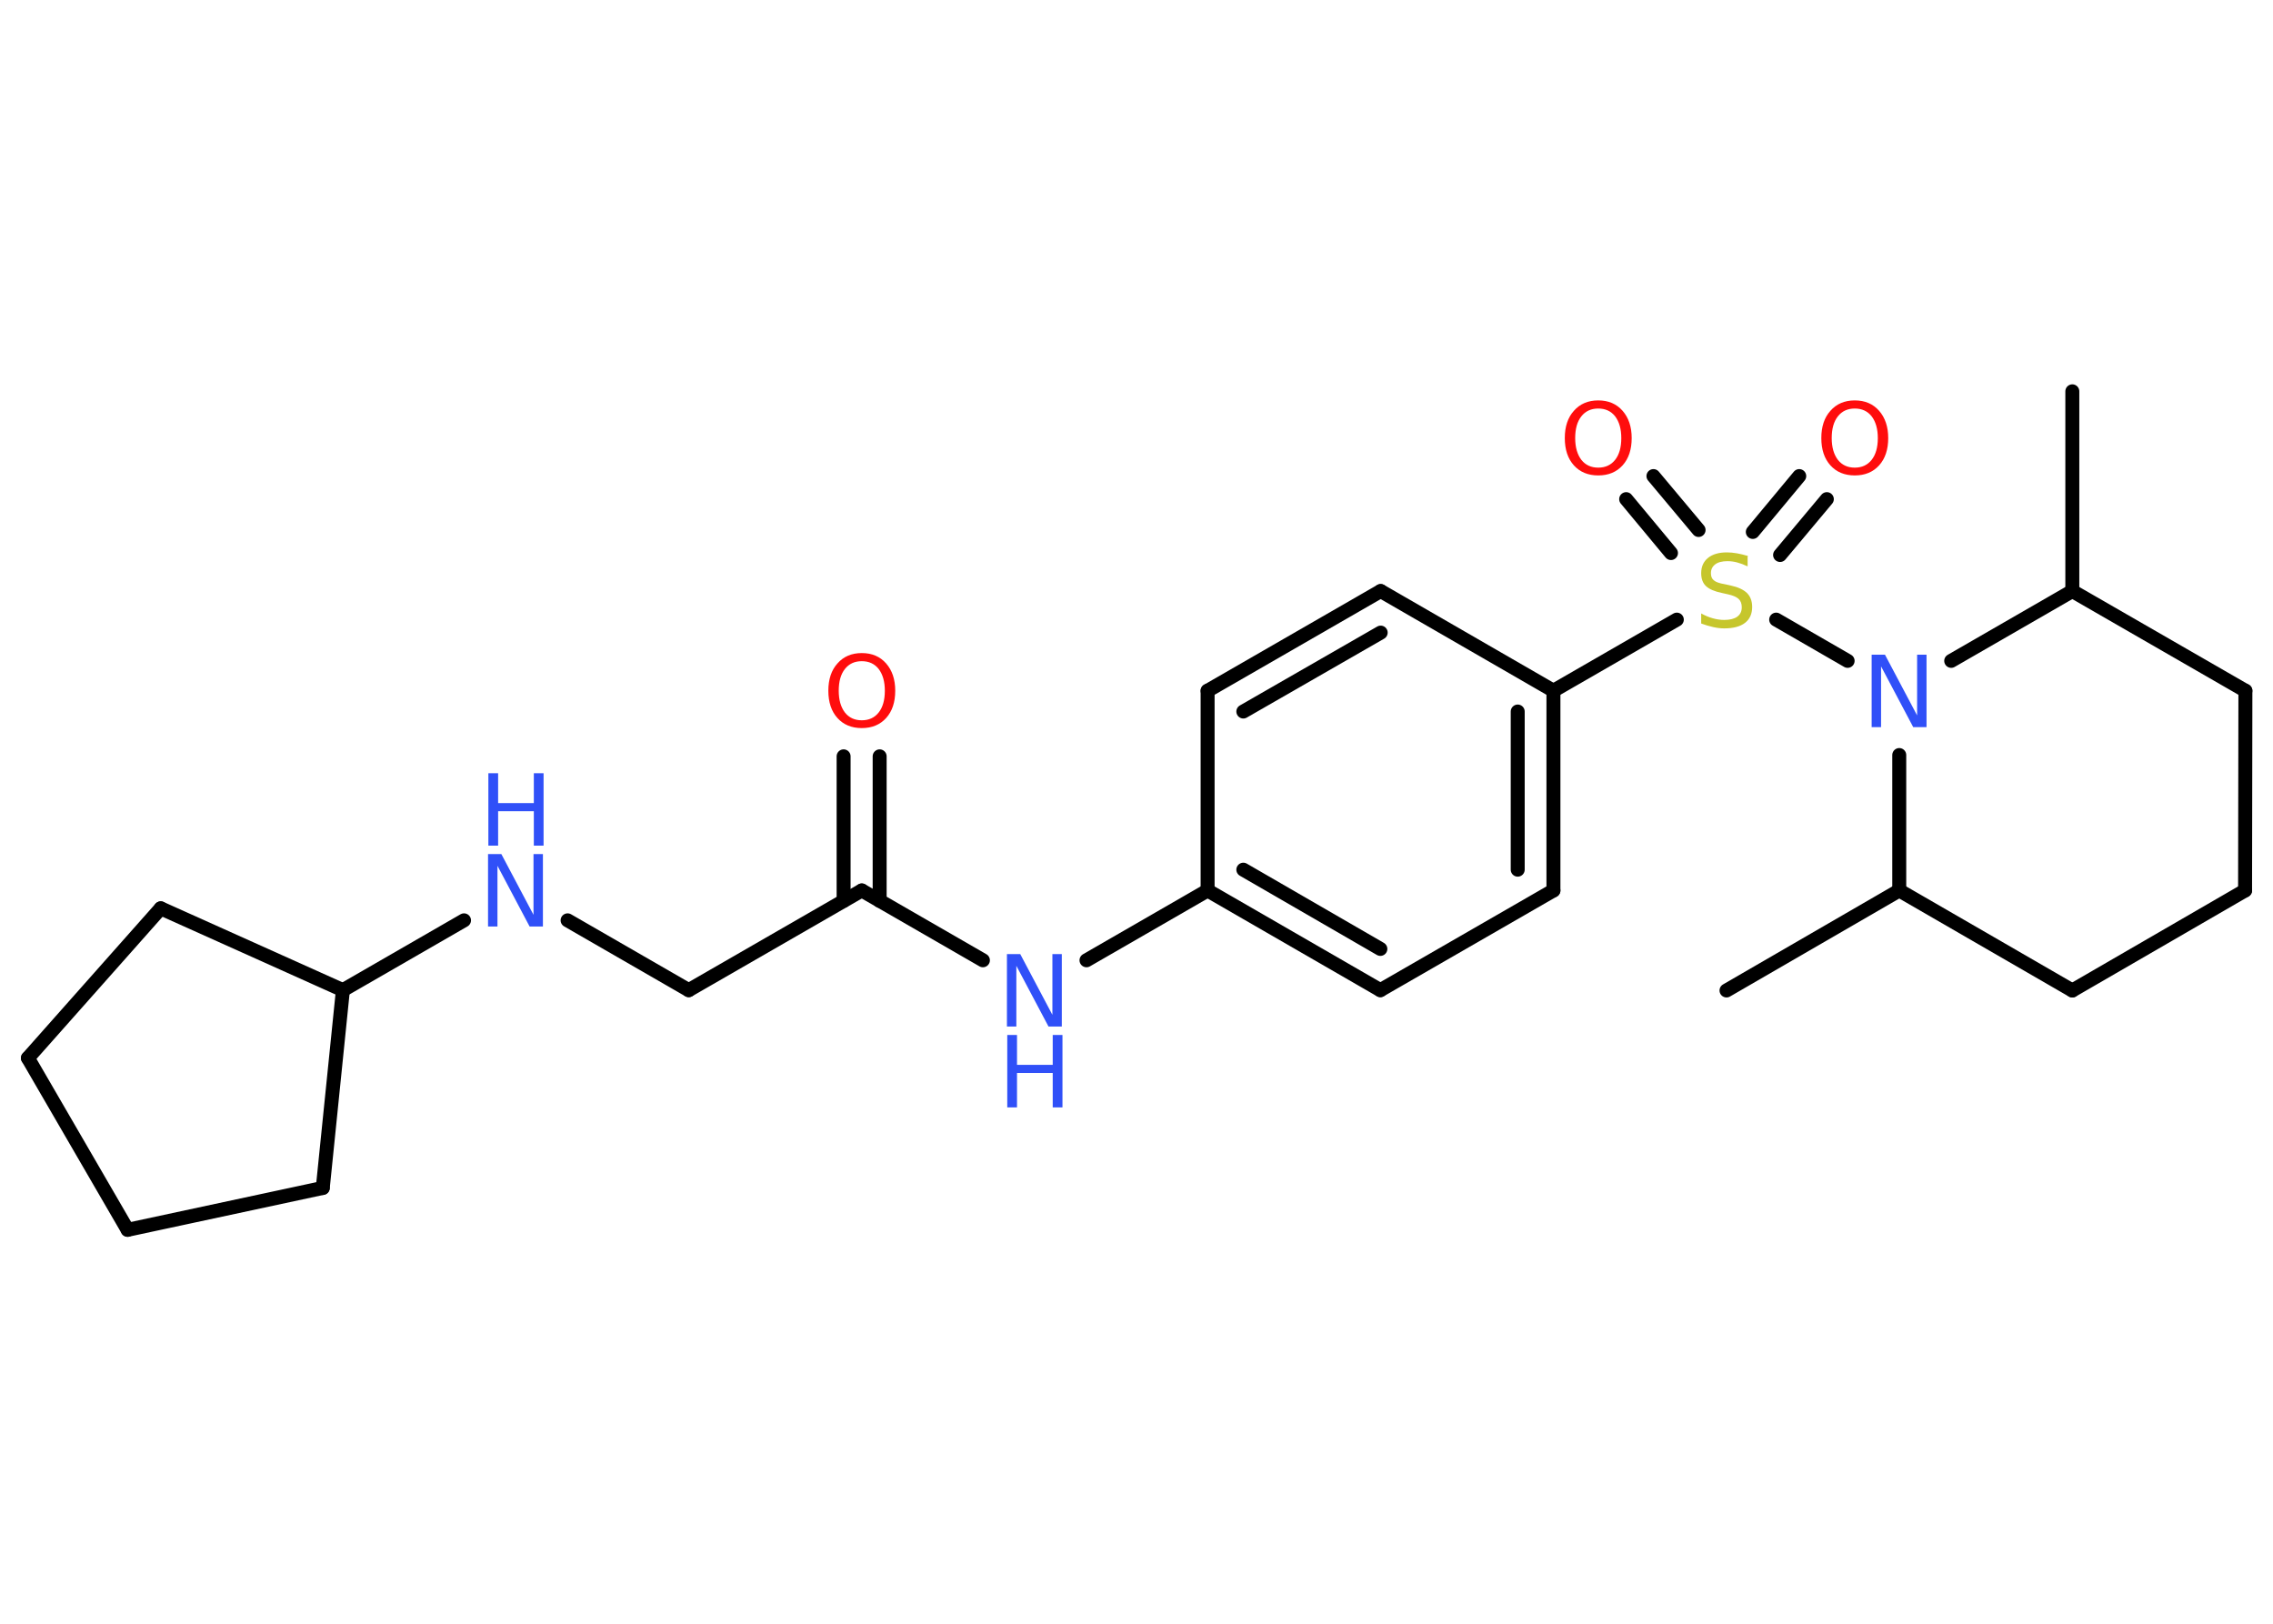 <?xml version='1.0' encoding='UTF-8'?>
<!DOCTYPE svg PUBLIC "-//W3C//DTD SVG 1.1//EN" "http://www.w3.org/Graphics/SVG/1.1/DTD/svg11.dtd">
<svg version='1.2' xmlns='http://www.w3.org/2000/svg' xmlns:xlink='http://www.w3.org/1999/xlink' width='70.0mm' height='50.0mm' viewBox='0 0 70.0 50.0'>
  <desc>Generated by the Chemistry Development Kit (http://github.com/cdk)</desc>
  <g stroke-linecap='round' stroke-linejoin='round' stroke='#000000' stroke-width='.43' fill='#3050F8'>
    <rect x='.0' y='.0' width='70.0' height='50.0' fill='#FFFFFF' stroke='none'/>
    <g id='mol1' class='mol'>
      <line id='mol1bnd1' class='bond' x1='63.82' y1='12.05' x2='63.82' y2='18.2'/>
      <line id='mol1bnd2' class='bond' x1='63.82' y1='18.2' x2='69.15' y2='21.27'/>
      <line id='mol1bnd3' class='bond' x1='69.15' y1='21.27' x2='69.14' y2='27.42'/>
      <line id='mol1bnd4' class='bond' x1='69.14' y1='27.42' x2='63.82' y2='30.5'/>
      <line id='mol1bnd5' class='bond' x1='63.82' y1='30.5' x2='58.49' y2='27.42'/>
      <line id='mol1bnd6' class='bond' x1='58.49' y1='27.42' x2='53.17' y2='30.5'/>
      <line id='mol1bnd7' class='bond' x1='58.49' y1='27.42' x2='58.49' y2='23.25'/>
      <line id='mol1bnd8' class='bond' x1='63.82' y1='18.2' x2='60.09' y2='20.35'/>
      <line id='mol1bnd9' class='bond' x1='56.9' y1='20.35' x2='54.7' y2='19.08'/>
      <g id='mol1bnd10' class='bond'>
        <line x1='53.98' y1='16.38' x2='55.41' y2='14.66'/>
        <line x1='54.82' y1='17.09' x2='56.26' y2='15.37'/>
      </g>
      <g id='mol1bnd11' class='bond'>
        <line x1='51.46' y1='17.03' x2='50.08' y2='15.37'/>
        <line x1='52.31' y1='16.32' x2='50.92' y2='14.66'/>
      </g>
      <line id='mol1bnd12' class='bond' x1='51.64' y1='19.08' x2='47.84' y2='21.27'/>
      <g id='mol1bnd13' class='bond'>
        <line x1='47.84' y1='27.42' x2='47.84' y2='21.27'/>
        <line x1='46.74' y1='26.78' x2='46.74' y2='21.91'/>
      </g>
      <line id='mol1bnd14' class='bond' x1='47.84' y1='27.42' x2='42.51' y2='30.49'/>
      <g id='mol1bnd15' class='bond'>
        <line x1='37.19' y1='27.42' x2='42.51' y2='30.49'/>
        <line x1='38.29' y1='26.78' x2='42.51' y2='29.22'/>
      </g>
      <line id='mol1bnd16' class='bond' x1='37.19' y1='27.42' x2='33.46' y2='29.57'/>
      <line id='mol1bnd17' class='bond' x1='30.27' y1='29.57' x2='26.54' y2='27.42'/>
      <g id='mol1bnd18' class='bond'>
        <line x1='25.98' y1='27.74' x2='25.98' y2='23.29'/>
        <line x1='27.09' y1='27.74' x2='27.09' y2='23.29'/>
      </g>
      <line id='mol1bnd19' class='bond' x1='26.54' y1='27.42' x2='21.21' y2='30.49'/>
      <line id='mol1bnd20' class='bond' x1='21.21' y1='30.49' x2='17.48' y2='28.34'/>
      <line id='mol1bnd21' class='bond' x1='14.29' y1='28.34' x2='10.56' y2='30.49'/>
      <line id='mol1bnd22' class='bond' x1='10.56' y1='30.49' x2='4.95' y2='27.97'/>
      <line id='mol1bnd23' class='bond' x1='4.95' y1='27.97' x2='.86' y2='32.58'/>
      <line id='mol1bnd24' class='bond' x1='.86' y1='32.58' x2='3.93' y2='37.87'/>
      <line id='mol1bnd25' class='bond' x1='3.93' y1='37.87' x2='9.94' y2='36.58'/>
      <line id='mol1bnd26' class='bond' x1='10.56' y1='30.49' x2='9.94' y2='36.58'/>
      <line id='mol1bnd27' class='bond' x1='37.19' y1='27.42' x2='37.19' y2='21.27'/>
      <g id='mol1bnd28' class='bond'>
        <line x1='42.52' y1='18.2' x2='37.19' y2='21.27'/>
        <line x1='42.52' y1='19.48' x2='38.29' y2='21.91'/>
      </g>
      <line id='mol1bnd29' class='bond' x1='47.84' y1='21.27' x2='42.52' y2='18.2'/>
      <path id='mol1atm8' class='atom' d='M57.65 20.16h.4l.99 1.87v-1.87h.29v2.23h-.41l-.99 -1.87v1.87h-.29v-2.23z' stroke='none'/>
      <path id='mol1atm9' class='atom' d='M53.82 17.15v.29q-.17 -.08 -.32 -.12q-.15 -.04 -.3 -.04q-.25 .0 -.38 .1q-.13 .1 -.13 .27q.0 .15 .09 .22q.09 .08 .34 .12l.18 .04q.33 .07 .5 .23q.16 .16 .16 .43q.0 .32 -.22 .49q-.22 .17 -.64 .17q-.16 .0 -.34 -.04q-.18 -.04 -.37 -.11v-.31q.18 .1 .36 .15q.18 .05 .35 .05q.26 .0 .4 -.1q.14 -.1 .14 -.29q.0 -.17 -.1 -.26q-.1 -.09 -.33 -.14l-.18 -.04q-.34 -.07 -.49 -.21q-.15 -.14 -.15 -.4q.0 -.3 .21 -.47q.21 -.17 .58 -.17q.15 .0 .32 .03q.16 .03 .33 .08z' stroke='none' fill='#C6C62C'/>
      <path id='mol1atm10' class='atom' d='M57.12 12.58q-.33 .0 -.52 .24q-.19 .24 -.19 .67q.0 .42 .19 .67q.19 .24 .52 .24q.33 .0 .52 -.24q.19 -.24 .19 -.67q.0 -.42 -.19 -.67q-.19 -.24 -.52 -.24zM57.12 12.33q.47 .0 .75 .32q.28 .32 .28 .84q.0 .53 -.28 .84q-.28 .31 -.75 .31q-.47 .0 -.75 -.31q-.28 -.31 -.28 -.84q.0 -.53 .28 -.84q.28 -.32 .75 -.32z' stroke='none' fill='#FF0D0D'/>
      <path id='mol1atm11' class='atom' d='M49.22 12.58q-.33 .0 -.52 .24q-.19 .24 -.19 .67q.0 .42 .19 .67q.19 .24 .52 .24q.33 .0 .52 -.24q.19 -.24 .19 -.67q.0 -.42 -.19 -.67q-.19 -.24 -.52 -.24zM49.22 12.33q.47 .0 .75 .32q.28 .32 .28 .84q.0 .53 -.28 .84q-.28 .31 -.75 .31q-.47 .0 -.75 -.31q-.28 -.31 -.28 -.84q.0 -.53 .28 -.84q.28 -.32 .75 -.32z' stroke='none' fill='#FF0D0D'/>
      <g id='mol1atm16' class='atom'>
        <path d='M31.02 29.38h.4l.99 1.87v-1.87h.29v2.23h-.41l-.99 -1.87v1.87h-.29v-2.23z' stroke='none'/>
        <path d='M31.02 31.87h.3v.92h1.1v-.92h.3v2.23h-.3v-1.06h-1.1v1.06h-.3v-2.23z' stroke='none'/>
      </g>
      <path id='mol1atm18' class='atom' d='M26.54 20.36q-.33 .0 -.52 .24q-.19 .24 -.19 .67q.0 .42 .19 .67q.19 .24 .52 .24q.33 .0 .52 -.24q.19 -.24 .19 -.67q.0 -.42 -.19 -.67q-.19 -.24 -.52 -.24zM26.54 20.11q.47 .0 .75 .32q.28 .32 .28 .84q.0 .53 -.28 .84q-.28 .31 -.75 .31q-.47 .0 -.75 -.31q-.28 -.31 -.28 -.84q.0 -.53 .28 -.84q.28 -.32 .75 -.32z' stroke='none' fill='#FF0D0D'/>
      <g id='mol1atm20' class='atom'>
        <path d='M15.04 26.3h.4l.99 1.87v-1.87h.29v2.23h-.41l-.99 -1.87v1.87h-.29v-2.23z' stroke='none'/>
        <path d='M15.04 23.81h.3v.92h1.1v-.92h.3v2.23h-.3v-1.06h-1.1v1.06h-.3v-2.23z' stroke='none'/>
      </g>
    </g>
  </g>
</svg>
